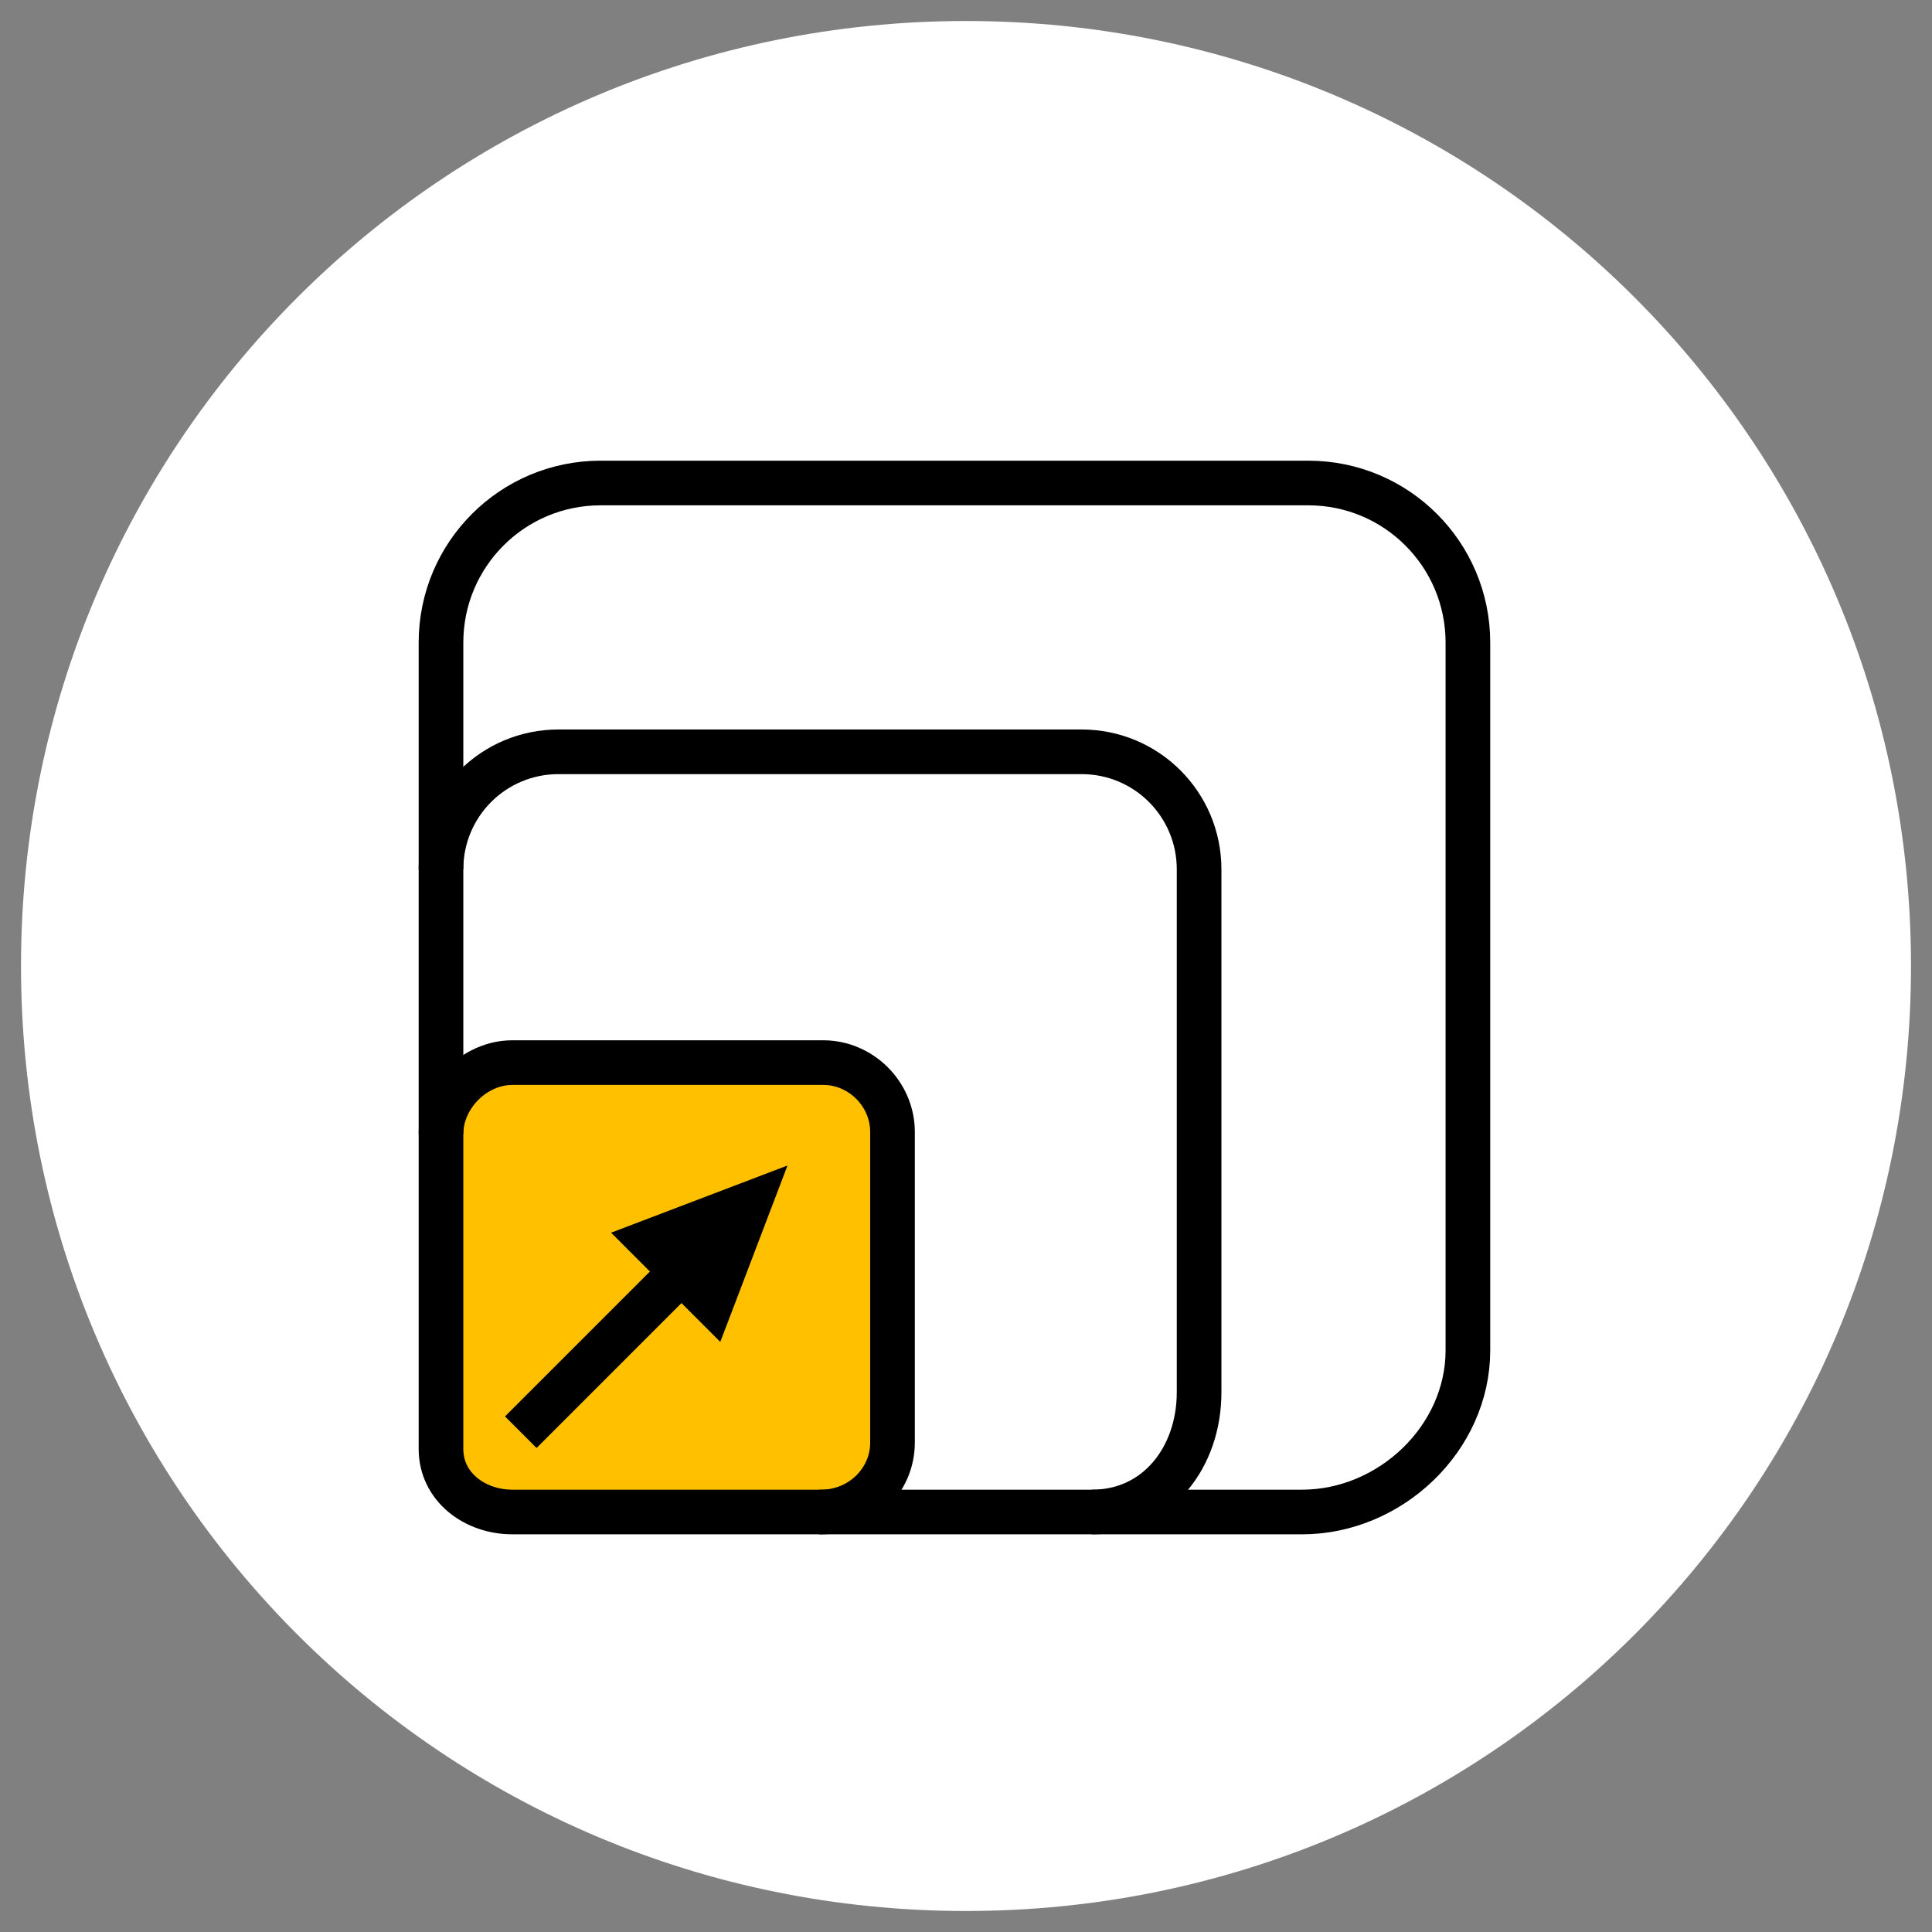 <?xml version="1.0" encoding="utf-8"?>
<!-- Generator: Adobe Illustrator 24.0.3, SVG Export Plug-In . SVG Version: 6.00 Build 0)  -->
<svg version="1.1" id="Ebene_1" xmlns="http://www.w3.org/2000/svg" xmlns:xlink="http://www.w3.org/1999/xlink" x="0px" y="0px"
	 viewBox="0 0 92 92" style="enable-background:new 0 0 92 92;" xml:space="preserve">
<rect x="0" y="0" width="92" height="92" fill="#808080" stroke="none"/>
<style type="text/css">
	.st0{fill:#FFFFFF;}
	.st1{fill:#FFFFFF;stroke:#000000;stroke-width:2.126;stroke-miterlimit:10;}
	.st2{fill:#FFC000;stroke:#000000;stroke-width:2.126;stroke-miterlimit:10;}
	.st3{fill:none;stroke:#000000;stroke-width:2.126;stroke-miterlimit:10;}
	.st4{fill:#FFC000;stroke:#000000;stroke-width:2.126;stroke-linecap:round;stroke-linejoin:round;stroke-miterlimit:10;}
	.st5{fill-rule:evenodd;clip-rule:evenodd;}
	.st6{fill:#FFC000;}
</style>
<g>
	<g>
		<g>
			<circle class="st0" cx="46" cy="46" r="44.3"/>
			<path class="st0" d="M46,2.4C70,2.4,89.6,22,89.6,46S70,89.6,46,89.6S2.4,70,2.4,46S22,2.4,46,2.4 M46,1C21.1,1,1,21.1,1,46
				s20.1,45,45,45s45-20.1,45-45S70.9,1,46,1L46,1z"/>
		</g>
	</g>
	<g>
		<path class="st1" d="M21,41.4V30.6c0-4.2,3.4-7.6,7.6-7.6h33.7c4.2,0,7.6,3.4,7.6,7.6v33.7c0,4.2-3.7,7.7-7.9,7.7H52"/>
		<path class="st2" d="M39.1,72H24.4c-1.8,0-3.4-1.2-3.4-3V54c0-1.8,1.6-3.4,3.4-3.4h14.8c1.8,0,3.3,1.5,3.3,3.3v14.8
			C42.5,70.5,41,72,39.1,72z"/>
	</g>
	<g>
		<g>
			<g>
				<polygon points="34.3,63.9 37.5,55.5 29.1,58.7 				"/>
			</g>
			<line class="st1" x1="24.8" y1="68.2" x2="32.5" y2="60.5"/>
		</g>
	</g>
</g>
<path class="st3" d="M39,72h13c3.1,0,5.1-2.6,5.1-5.7V41.4c0-3.1-2.5-5.6-5.6-5.6H26.6c-3.1,0-5.6,2.5-5.6,5.6V54"/>
</svg>
